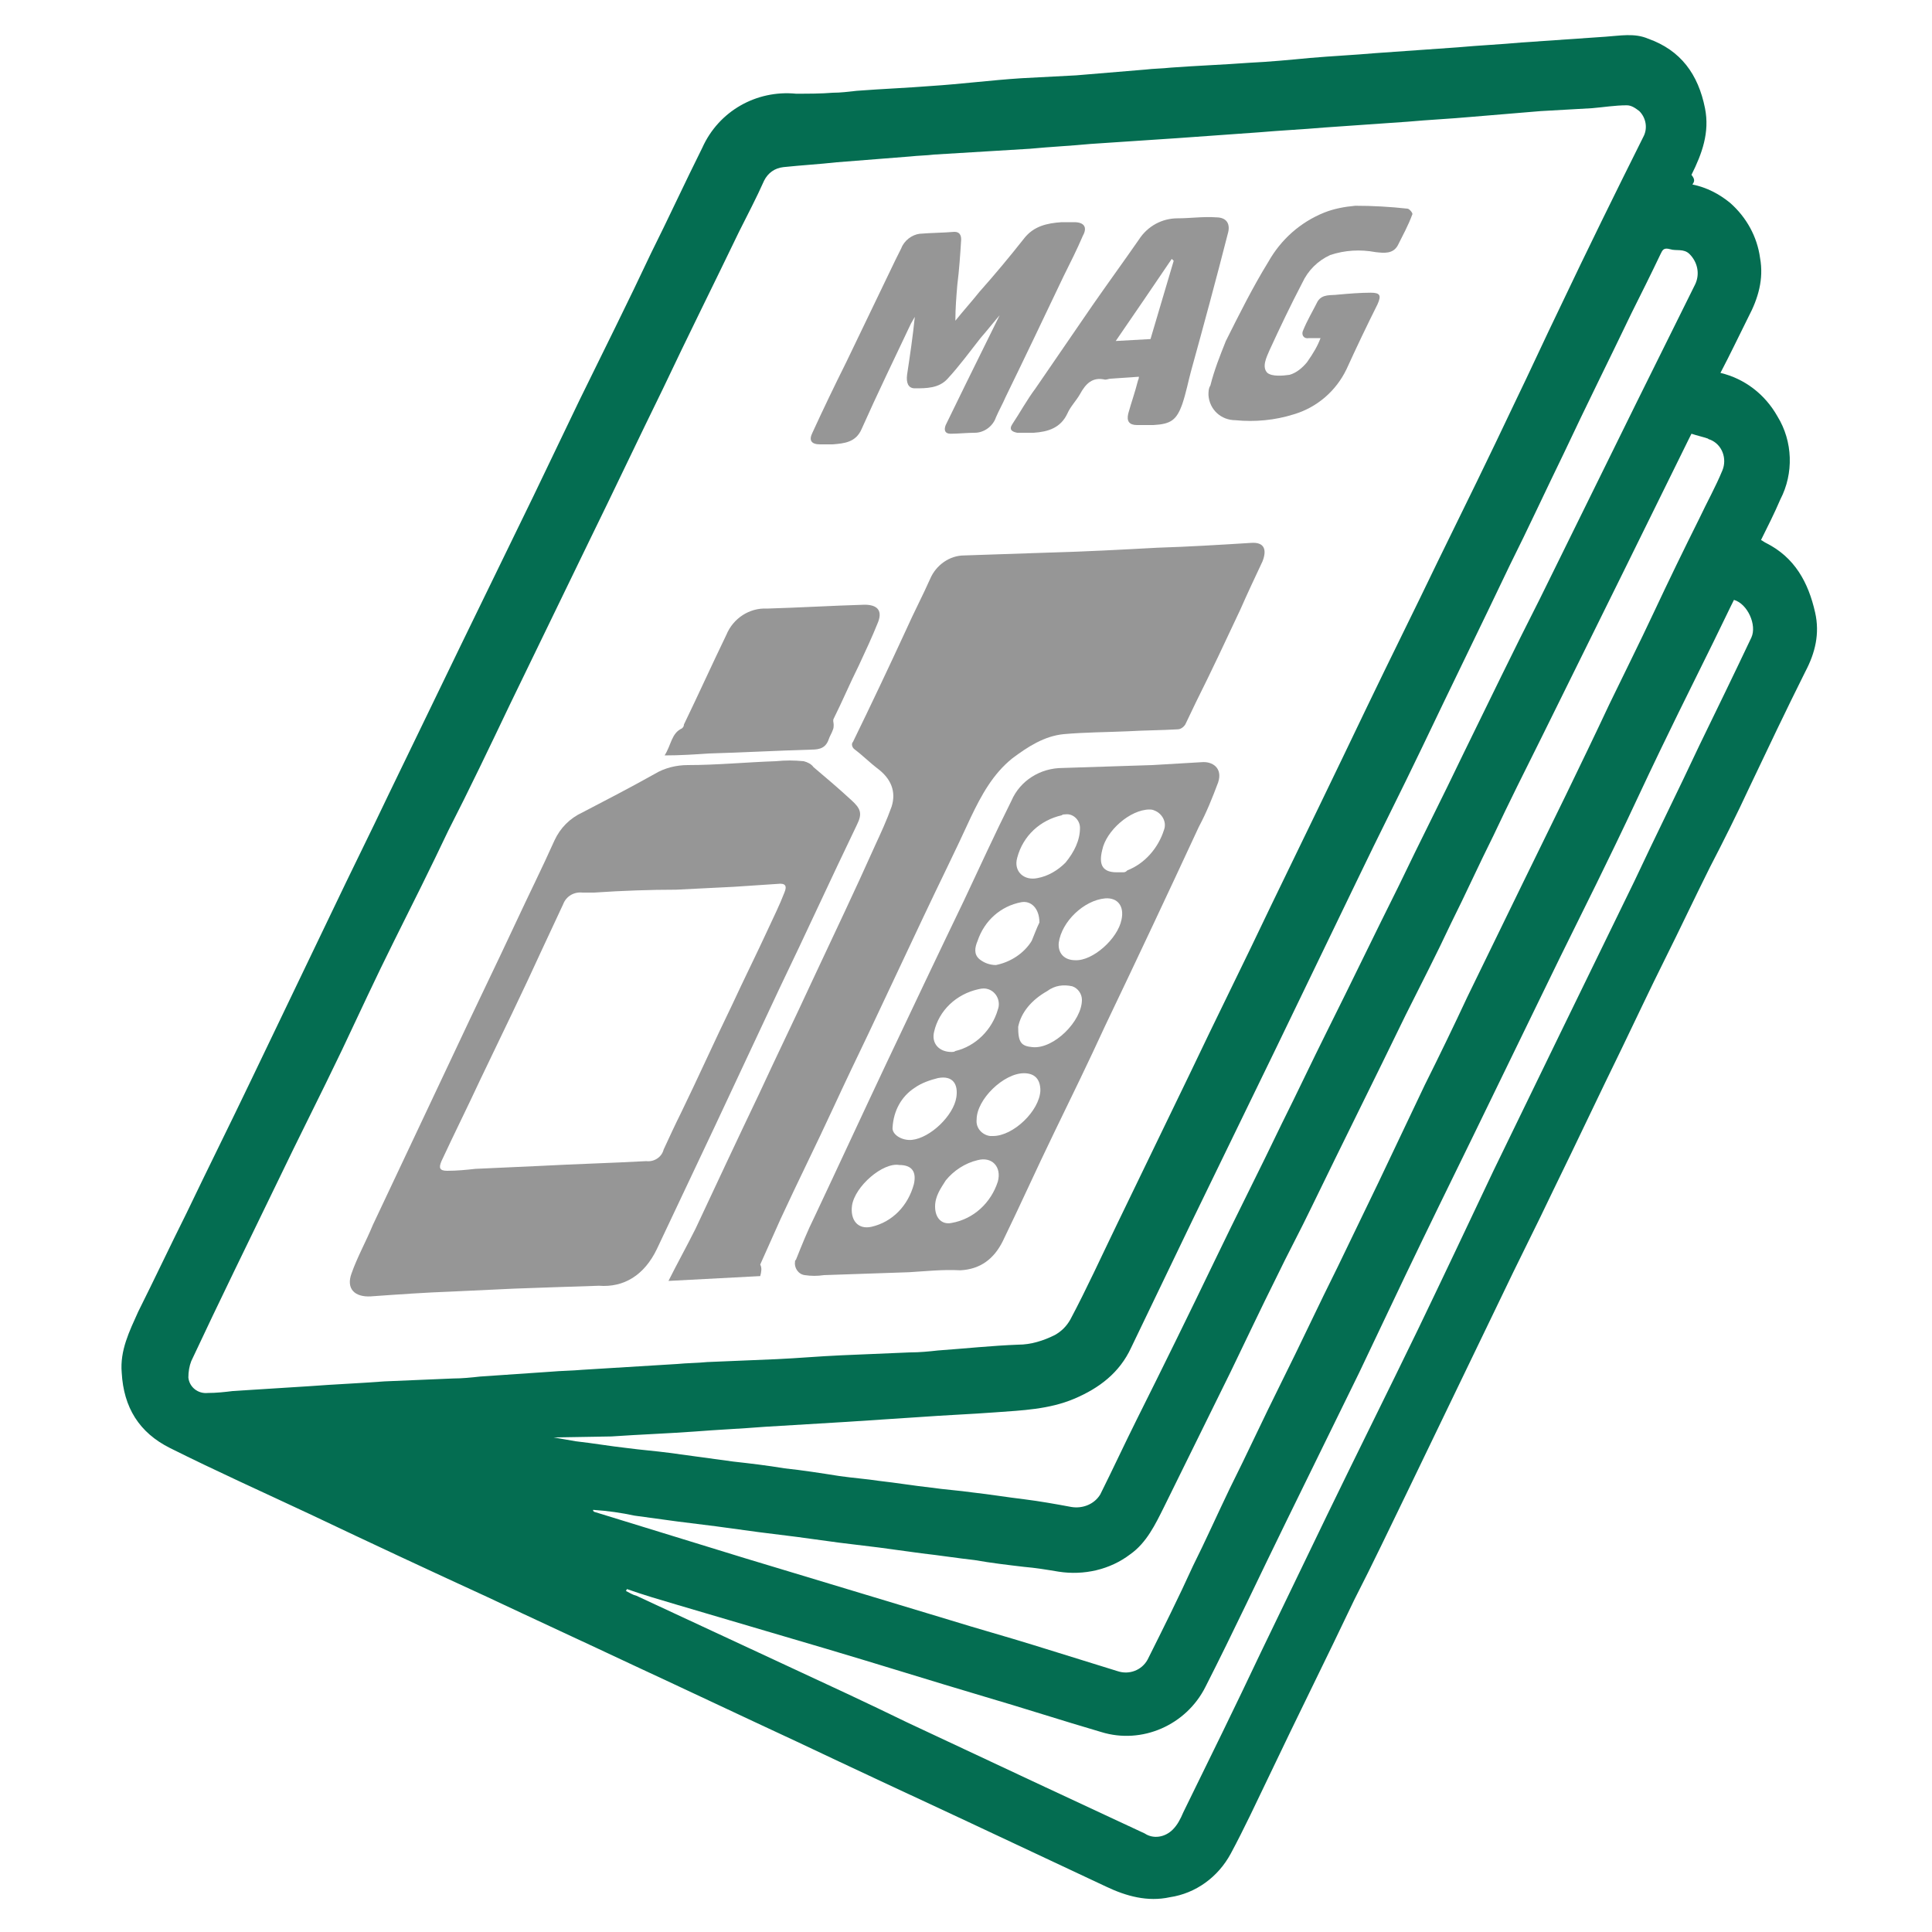 <?xml version="1.0" encoding="utf-8"?>
<!-- Generator: Adobe Illustrator 22.1.0, SVG Export Plug-In . SVG Version: 6.00 Build 0)  -->
<svg version="1.1" id="Layer_1" xmlns="http://www.w3.org/2000/svg" xmlns:xlink="http://www.w3.org/1999/xlink" x="0px" y="0px"
	 viewBox="0 0 200 200" style="enable-background:new 0 0 200 200;" xml:space="preserve">
<style type="text/css">
	.st0{fill:#046D51;}
	.st1{fill:#969696;}
</style>
<title>icon 1</title>
<title>Magazine 1</title>
<path class="st0" d="M175.2,19.1c1.5,0.3,2.8,1,3.9,1.9c1.7,1.5,2.8,3.5,3.1,5.7c0.4,2.2-0.2,4.2-1.2,6.1c-1,2-1.9,3.9-2.9,5.8
	c2.5,0.6,4.6,2.2,5.9,4.5c1.6,2.6,1.7,5.9,0.3,8.6c-0.6,1.4-1.3,2.8-2,4.2c0.2,0.1,0.3,0.2,0.5,0.3c3,1.5,4.4,4.1,5.1,7.2
	c0.5,2.2,0,4.2-1,6.1c-2,4-3.9,8-5.8,12c-1.3,2.8-2.7,5.6-4.1,8.3c-1.6,3.2-3.1,6.4-4.7,9.6c-1.5,3-2.9,6-4.4,9.1
	c-2.4,4.9-4.7,9.8-7.1,14.7c-1.8,3.8-3.7,7.5-5.5,11.3c-3.2,6.6-6.4,13.3-9.6,19.9c-1.8,3.7-3.6,7.5-5.5,11.2
	c-2.9,6.1-5.9,12.1-8.8,18.2c-1.3,2.7-2.6,5.5-4,8.1c-1.3,2.4-3.6,4.1-6.3,4.5c-2.3,0.5-4.5-0.1-6.6-1.1c-4.9-2.3-9.8-4.6-14.7-6.9
	c-5.8-2.7-11.6-5.4-17.3-8.1c-5.6-2.6-11.3-5.3-16.9-7.9c-5.1-2.4-10.1-4.7-15.2-7.1c-6.1-2.8-12.1-5.6-18.2-8.5
	c-4.9-2.3-9.8-4.5-14.6-6.9c-3.2-1.6-4.8-4.2-5-7.8c-0.2-2.3,0.8-4.3,1.7-6.3c1.7-3.4,3.3-6.8,5-10.2c2.2-4.6,4.5-9.2,6.7-13.8
	c2.8-5.8,5.6-11.7,8.4-17.5c1.9-4,3.9-8,5.8-12c2.5-5.2,5.1-10.5,7.6-15.7c2.5-5.1,4.9-10.1,7.4-15.2c1.6-3.3,3.2-6.7,4.8-10
	c2.5-5.1,5-10.1,7.4-15.2c1.8-3.6,3.5-7.3,5.3-10.9c1.7-3.8,5.6-6,9.7-5.6c1.3,0,2.6,0,3.8-0.1c0.8,0,1.6-0.1,2.5-0.2
	c2.6-0.2,5.2-0.3,7.7-0.5c3.1-0.2,6.2-0.6,9.3-0.8c1.9-0.1,3.8-0.2,5.7-0.3c2.4-0.2,4.8-0.4,7.2-0.6c0.8-0.1,1.7-0.1,2.6-0.2
	c2.7-0.2,5.4-0.3,8.1-0.5c2.1-0.1,4.2-0.3,6.3-0.5c2.3-0.2,4.5-0.3,6.8-0.5c2.8-0.2,5.7-0.4,8.5-0.6c2.2-0.2,4.4-0.3,6.6-0.5
	c2.9-0.2,5.8-0.4,8.7-0.6c1.5-0.1,3-0.4,4.4,0.2c3.4,1.2,5.2,3.7,5.9,7.2c0.5,2.5-0.3,4.7-1.4,6.9C175.5,18.6,175.4,18.8,175.2,19.1
	z M80.4,140.7L80.4,140.7c2.2-0.1,4.4-0.3,6.7-0.4c2.4-0.1,4.7-0.2,7.1-0.3c1,0,2-0.1,2.9-0.2c2.8-0.2,5.6-0.5,8.3-0.6
	c1.3,0,2.6-0.4,3.8-1c0.7-0.4,1.2-0.9,1.6-1.6c1.7-3.2,3.2-6.5,4.8-9.8c2.5-5.2,5-10.3,7.5-15.5c2.8-5.9,5.7-11.7,8.5-17.6
	c3.3-6.8,6.6-13.6,9.9-20.5c2.4-5,4.9-10,7.3-15c2.7-5.5,5.4-11,8-16.5c1.6-3.3,3.1-6.6,4.7-9.9c2.8-5.9,5.7-11.8,8.6-17.6
	c0.5-0.9,0.3-2-0.4-2.7c-0.4-0.3-0.8-0.6-1.3-0.6c-1.2,0-2.4,0.2-3.6,0.3c-1.8,0.1-3.6,0.2-5.3,0.3c-2.4,0.2-4.8,0.4-7.2,0.6
	c-2.2,0.2-4.4,0.3-6.6,0.5l-8.6,0.6c-2.3,0.2-4.5,0.3-6.8,0.5l-8.4,0.6l-9,0.6c-2.1,0.2-4.2,0.3-6.3,0.5c-3.3,0.2-6.6,0.4-9.9,0.6
	c-0.8,0.1-1.6,0.1-2.5,0.2c-2.5,0.2-5.1,0.4-7.6,0.6c-1.8,0.2-3.6,0.3-5.5,0.5c-0.9,0.1-1.6,0.6-2,1.4c-0.8,1.8-1.7,3.5-2.6,5.3
	c-2.6,5.4-5.3,10.8-7.9,16.3c-2.6,5.3-5.1,10.6-7.7,15.9c-2.7,5.6-5.4,11.1-8.1,16.7c-2.1,4.4-4.2,8.8-6.4,13.1
	c-1.8,3.8-3.7,7.6-5.6,11.4s-3.6,7.5-5.4,11.3c-2.2,4.6-4.5,9.1-6.7,13.7c-3,6.2-6,12.3-8.9,18.5c-0.2,0.5-0.3,1.1-0.3,1.7
	c0.1,1,1,1.7,2,1.6c0.9,0,1.8-0.1,2.6-0.2l7.9-0.5c2.6-0.2,5.2-0.3,7.8-0.5c2.4-0.1,4.7-0.2,7.1-0.3c0.9,0,1.9-0.1,2.8-0.2l7.3-0.5
	c1.1-0.1,2.2-0.1,3.3-0.2l9.8-0.6c1-0.1,2.1-0.1,3.1-0.2L80.4,140.7z M61.4,156.3v0.1c0,0,0.1,0.1,0.1,0.1l15.6,4.8l21.2,6.4
	c2.9,0.9,5.8,1.7,8.7,2.6c2.9,0.9,5.8,1.8,8.7,2.7c1.2,0.4,2.5-0.1,3.1-1.2c1.6-3.2,3.2-6.4,4.7-9.7c1.3-2.6,2.5-5.3,3.8-8
	c1.8-3.6,3.5-7.3,5.3-10.9c2-4,3.9-8.1,5.9-12.1c1.4-2.9,2.8-5.8,4.2-8.7c1.6-3.4,3.2-6.7,4.8-10.1c1.5-3,3-6.1,4.4-9.1
	c1.9-3.9,3.8-7.8,5.7-11.7c1.5-3.1,3-6.1,4.5-9.2c1.5-3.1,3-6.2,4.5-9.4c1.5-3.1,3.1-6.3,4.6-9.5s3.1-6.5,4.7-9.7
	c0.8-1.7,1.7-3.3,2.4-5c0.5-1.2,0-2.7-1.3-3.2c-0.1,0-0.2-0.1-0.2-0.1c-0.6-0.2-1.1-0.3-1.7-0.5c-0.1,0.2-0.2,0.4-0.3,0.6
	c-2.2,4.5-4.5,9.1-6.7,13.6c-2.8,5.7-5.7,11.5-8.5,17.2c-1.7,3.4-3.4,6.8-5,10.2c-1.5,3-2.9,6.1-4.4,9.1c-1.5,3.2-3.1,6.3-4.7,9.5
	c-3.2,6.6-6.5,13.2-9.7,19.8c-1.2,2.5-2.5,4.9-3.7,7.4c-1.6,3.2-3.1,6.4-4.7,9.7c-2.3,4.7-4.6,9.3-6.9,14c-0.9,1.8-1.8,3.7-3.5,4.9
	c-2.1,1.6-4.8,2.2-7.4,1.8c-1.2-0.2-2.4-0.4-3.6-0.5c-1.7-0.2-3.4-0.4-5.1-0.7c-1.8-0.2-3.7-0.5-5.5-0.7l-4.4-0.6l-4.1-0.5l-4.4-0.6
	l-4-0.5l-4.4-0.6l-4-0.5l-4.4-0.6C64.3,156.6,62.9,156.4,61.4,156.3L61.4,156.3z M57.3,148.8L57.3,148.8l2.3,0.4
	c1.8,0.2,3.5,0.5,5.3,0.7c1.5,0.2,2.9,0.3,4.4,0.5c2.2,0.3,4.4,0.6,6.6,0.9c1.8,0.2,3.5,0.4,5.3,0.7c1.9,0.2,3.8,0.5,5.7,0.8
	c1.4,0.2,2.8,0.3,4.1,0.5c1.8,0.2,3.6,0.5,5.4,0.7c1.4,0.2,2.9,0.3,4.3,0.5c1.8,0.2,3.6,0.5,5.3,0.7c1.6,0.2,3.3,0.5,4.9,0.8
	c1.2,0.2,2.4-0.3,3-1.3c1.3-2.6,2.5-5.2,3.8-7.8c2.7-5.4,5.4-10.9,8-16.3c2.3-4.8,4.7-9.5,7-14.3c1.6-3.2,3.1-6.4,4.7-9.6
	c2.5-5,4.9-10,7.4-15c2.2-4.6,4.5-9.1,6.7-13.7c2.6-5.3,5.2-10.7,7.9-16l10-20.3l6.1-12.3c0.5-1.1,0.2-2.3-0.6-3.1
	c-0.6-0.6-1.4-0.3-2-0.5c-0.7-0.2-0.8,0.1-1,0.5c-1,2.1-2,4.1-3,6.1c-2.3,4.8-4.7,9.6-7,14.5c-1.9,3.9-3.7,7.8-5.6,11.6
	c-3,6.3-6.1,12.6-9.1,18.9c-2.2,4.6-4.5,9.1-6.7,13.7c-2.8,5.8-5.6,11.6-8.4,17.4c-2.9,6-5.8,11.9-8.7,17.9
	c-2.1,4.4-4.2,8.7-6.3,13.1c-1.2,2.6-3.3,4.2-5.9,5.3s-5.4,1.2-8.1,1.4s-5.3,0.3-8,0.5l-7.6,0.5l-8.3,0.5c-2.5,0.2-4.9,0.3-7.4,0.5
	c-2.8,0.2-5.6,0.3-8.5,0.5L57.3,148.8z M64.9,164.5l-0.1,0.2c0.4,0.2,0.7,0.4,1.1,0.5l15.7,7.3c4.1,1.9,8.2,3.8,12.3,5.8l14.3,6.7
	l10.3,4.8c0.9,0.6,2.1,0.4,2.9-0.4c0.5-0.5,0.8-1.1,1.1-1.8c2.7-5.5,5.4-11,8-16.5c2.3-4.8,4.6-9.5,6.9-14.3
	c3.1-6.4,6.3-12.8,9.4-19.2c2.6-5.4,5.2-10.9,7.8-16.4c2.3-4.7,4.6-9.5,6.9-14.2c2.6-5.3,5.1-10.5,7.7-15.8c2.2-4.7,4.5-9.3,6.7-14
	c1.8-3.7,3.6-7.4,5.4-11.2c0.6-1.3-0.4-3.5-1.8-3.9c-0.1,0.2-0.2,0.4-0.3,0.6c-2.4,5-4.9,9.9-7.3,14.9c-1.6,3.3-3.1,6.6-4.7,9.9
	c-2.5,5.2-5.1,10.3-7.6,15.5c-2.4,4.9-4.7,9.7-7.1,14.6c-2.4,4.9-4.7,9.6-7,14.4c-1.6,3.4-3.2,6.7-4.8,10.1
	c-2.5,5.1-5,10.2-7.5,15.3c-2.8,5.7-5.5,11.5-8.4,17.2c-2,4-6.6,6-10.8,4.7c-4.1-1.2-8.1-2.5-12.2-3.7c-5.4-1.6-10.8-3.3-16.2-4.9
	L70,166.1C68.3,165.6,66.6,165.1,64.9,164.5z"/>
<path class="st1" d="M78.7,132.1l-9.5,0.5c0.9-1.8,1.9-3.6,2.8-5.4c2.2-4.7,4.4-9.4,6.6-14c1.8-3.9,3.7-7.8,5.5-11.7
	c2.2-4.7,4.4-9.3,6.5-14c0.6-1.3,1.2-2.6,1.7-4c0.5-1.6-0.1-2.9-1.4-3.9c-0.8-0.6-1.6-1.4-2.4-2c-0.3-0.2-0.4-0.6-0.2-0.8
	c0,0,0,0,0,0c1.9-3.9,3.7-7.7,5.5-11.6c0.8-1.8,1.7-3.5,2.5-5.3c0.6-1.4,2-2.4,3.5-2.4c3-0.1,5.9-0.2,8.9-0.3
	c3.7-0.1,7.4-0.3,11.1-0.5c3.2-0.1,6.5-0.3,9.7-0.5c1.3-0.1,1.7,0.6,1.2,1.9c-0.8,1.7-1.6,3.4-2.3,5c-1.5,3.2-3,6.4-4.6,9.6
	c-0.4,0.8-0.7,1.5-1.1,2.3c-0.2,0.3-0.5,0.5-0.8,0.5c-1.7,0.1-3.4,0.1-5.1,0.2c-2.2,0.1-4.5,0.1-6.7,0.3c-2,0.2-3.7,1.3-5.3,2.5
	c-2,1.6-3.2,3.8-4.3,6.1c-1.6,3.5-3.3,6.9-4.9,10.3c-1.9,4-3.8,8.1-5.7,12.1c-1.2,2.5-2.4,5-3.6,7.6c-1.8,3.9-3.7,7.7-5.5,11.6
	c-0.7,1.6-1.4,3.1-2.1,4.7C78.9,131.3,78.8,131.7,78.7,132.1z"/>
<path class="st1" d="M62,133.1c-3.2,0.1-6,0.2-8.8,0.3c-2.1,0.1-4.2,0.2-6.4,0.3c-2.8,0.1-5.6,0.3-8.4,0.5c-1.7,0.1-2.6-0.8-2-2.4
	c0.6-1.7,1.5-3.3,2.2-5c2.8-5.9,5.6-11.9,8.4-17.8c2.1-4.5,4.3-9,6.4-13.5c1.3-2.8,2.7-5.6,4-8.5c0.6-1.3,1.6-2.3,2.9-2.9
	c2.5-1.3,5-2.6,7.5-4c1-0.6,2.2-0.9,3.4-0.9c3,0,6.1-0.3,9.1-0.4c1-0.1,1.9-0.1,2.9,0c0.4,0.1,0.8,0.3,1,0.6
	c1.3,1.1,2.6,2.2,3.9,3.4c1,0.9,1.2,1.4,0.6,2.6c-2.7,5.6-5.3,11.3-8,16.9L74,116.6c-2,4.2-4,8.5-6,12.7
	C66.7,132,64.6,133.3,62,133.1z M61.5,92.4L61.5,92.4c-0.4,0-0.8,0-1.2,0c-0.9-0.1-1.7,0.4-2,1.2c-0.7,1.5-1.4,3-2.1,4.5
	c-2.1,4.6-4.3,9.1-6.5,13.7c-1.3,2.8-2.7,5.6-4,8.4c-0.3,0.7-0.2,1,0.6,1c1,0,2-0.1,2.9-0.2l6.6-0.3c3.7-0.2,7.4-0.3,11.1-0.5
	c0.8,0.1,1.6-0.4,1.8-1.2c0.6-1.3,1.2-2.6,1.8-3.8c1.8-3.7,3.5-7.5,5.3-11.2c1.2-2.6,2.5-5.2,3.7-7.8c0.6-1.3,1.2-2.5,1.7-3.8
	c0.3-0.7,0.1-1-0.7-0.9c-1.5,0.1-3,0.2-4.5,0.3c-2,0.1-4,0.2-6,0.3C67.4,92.1,64.4,92.2,61.5,92.4z"/>
<path class="st1" d="M94.1,131.7l-8.8,0.3c-0.7,0.1-1.3,0.1-2,0c-0.7-0.1-1.1-0.8-1-1.4c0-0.1,0-0.1,0.1-0.2c0.6-1.5,1.2-3,1.9-4.4
	c2.5-5.3,4.9-10.5,7.4-15.8c2.7-5.7,5.4-11.4,8.1-17c1.6-3.4,3.2-6.9,4.9-10.3c0.9-2.1,3-3.4,5.3-3.4c3.1-0.1,6.2-0.2,9.3-0.3
	c1.7-0.1,3.4-0.2,5.1-0.3c1.1-0.1,2.2,0.6,1.7,2.1c-0.6,1.6-1.2,3.1-2,4.6c-3.2,6.9-6.4,13.7-9.7,20.6c-1.7,3.7-3.5,7.4-5.3,11.1
	c-1.8,3.7-3.5,7.5-5.3,11.2c-0.9,1.8-2.3,2.9-4.4,3C97.6,131.4,95.8,131.6,94.1,131.7L94.1,131.7z M96.8,124.9
	c0,1.2,0.7,1.9,1.7,1.7c2.3-0.4,4.1-2.1,4.8-4.3c0.4-1.5-0.6-2.6-2.1-2.2c-1.3,0.3-2.5,1.1-3.3,2.1C97.4,123,96.8,123.8,96.8,124.9z
	 M98.5,108.9c0.1,0,0.3,0,0.4-0.1c2.1-0.5,3.8-2.2,4.4-4.3c0.3-0.8-0.1-1.8-1-2.1c-0.3-0.1-0.6-0.1-1,0c-2.3,0.5-4.1,2.2-4.6,4.4
	C96.4,108,97.2,108.9,98.5,108.9L98.5,108.9z M115.6,90.3c0.2,0,0.5,0,0.7,0c0.2,0,0.3-0.1,0.4-0.2c1.8-0.7,3.2-2.3,3.8-4.2
	c0.3-0.8-0.2-1.7-1-2c-0.2-0.1-0.4-0.1-0.5-0.1c-2,0-4.5,2.2-4.9,4.2C113.7,89.6,114.2,90.3,115.6,90.3L115.6,90.3z M105.4,106.3
	c0,1.6,0.3,2,1.5,2.1c2.2,0.2,5.1-2.7,5.1-4.9c0-0.6-0.4-1.2-1-1.4c-0.9-0.2-1.8-0.1-2.6,0.5C106.8,103.5,105.7,104.8,105.4,106.3z
	 M93.1,120.6c-1.7-0.3-4.6,2.2-4.9,4.2c-0.2,1.5,0.6,2.5,2,2.2c2.2-0.5,3.8-2.2,4.4-4.4C94.9,121.3,94.4,120.6,93.1,120.6
	L93.1,120.6z M111.8,85.7c0-0.8-0.7-1.5-1.5-1.4c-0.1,0-0.3,0-0.4,0.1c-2.2,0.5-4,2.1-4.6,4.4c-0.4,1.4,0.7,2.4,2.1,2.1
	c1.1-0.2,2.1-0.8,2.9-1.6C111.2,88.2,111.8,87,111.8,85.7z M107.6,95.5c0-1.5-0.9-2.3-1.9-2.1c-2.1,0.4-3.8,1.9-4.5,4
	c-0.3,0.7-0.4,1.4,0.2,1.9c0.5,0.4,1.1,0.6,1.7,0.6c1.5-0.3,2.9-1.2,3.7-2.5C107.1,96.7,107.3,96.1,107.6,95.5L107.6,95.5z
	 M92.4,116.7c-0.1,0.7,0.9,1.4,2,1.3c1.9-0.2,4.3-2.5,4.6-4.4c0.2-1.3-0.3-2.3-1.9-2c-0.8,0.2-1.7,0.5-2.4,1
	C93.3,113.5,92.5,115,92.4,116.7L92.4,116.7z M111.3,99.4c1.8,0.1,4.4-2.2,4.8-4.2c0.3-1.4-0.4-2.3-1.7-2.2
	c-2.2,0.2-4.5,2.4-4.8,4.6C109.5,98.7,110.2,99.4,111.3,99.4L111.3,99.4z M106,111.1c-2.1,0-4.9,2.7-4.9,4.8
	c-0.1,0.9,0.6,1.6,1.4,1.7c0.1,0,0.2,0,0.3,0c2.1,0,4.8-2.6,4.9-4.7C107.7,111.7,107.1,111.1,106,111.1L106,111.1z"/>
<path class="st1" d="M103.6,32.5c-0.7,0.8-1.4,1.7-2.1,2.5c-1.1,1.4-2.2,2.9-3.4,4.2c-0.9,1-2.2,1-3.4,1c-0.7,0-0.9-0.6-0.8-1.4
	c0.3-2,0.6-4,0.8-6l-0.4,0.7c-1.7,3.6-3.5,7.3-5.1,10.9c-0.6,1.4-1.8,1.5-3,1.6c-0.4,0-0.9,0-1.3,0c-0.9,0-1.2-0.4-0.8-1.2
	c1.1-2.4,2.3-4.9,3.5-7.3c1.7-3.5,3.4-7.1,5.1-10.6c0.2-0.4,0.4-0.8,0.6-1.2c0.3-0.8,1.1-1.4,1.9-1.5c1.2-0.1,2.4-0.1,3.6-0.2
	c0.5,0,0.7,0.3,0.7,0.8c-0.1,1.6-0.2,3.1-0.4,4.7c-0.1,1.2-0.2,2.4-0.2,3.7c0.8-1,1.7-2,2.5-3c1.6-1.8,3.1-3.6,4.6-5.5
	c1-1.3,2.4-1.6,3.9-1.7c0.4,0,0.9,0,1.3,0c1,0,1.4,0.5,0.9,1.4c-0.6,1.4-1.3,2.8-2,4.2c-2,4.2-4,8.4-6,12.5c-0.3,0.7-0.7,1.4-1,2.1
	c-0.3,0.9-1.2,1.6-2.2,1.6c-0.8,0-1.7,0.1-2.5,0.1c-0.6,0-0.7-0.4-0.5-0.9c0.7-1.4,1.4-2.9,2.1-4.3c1.2-2.4,2.4-4.9,3.6-7.3
	L103.6,32.5z"/>
<path class="st1" d="M117.9,39l-2.9,0.2c-0.2,0-0.4,0.1-0.6,0.1c-1.3-0.3-2,0.4-2.6,1.5c-0.4,0.7-1,1.3-1.3,2c-0.7,1.5-2,1.9-3.5,2
	c-0.6,0-1.1,0-1.7,0c-0.5-0.1-0.9-0.3-0.5-0.9c0.8-1.2,1.5-2.5,2.4-3.7c2-2.9,3.9-5.7,5.9-8.6c1.6-2.3,3.2-4.5,4.8-6.8
	c0.9-1.4,2.4-2.2,4-2.2c1.3,0,2.7-0.2,4-0.1c1.1,0,1.5,0.7,1.2,1.7c-1.2,4.7-2.5,9.5-3.8,14.2c-0.3,1.1-0.5,2.2-0.9,3.4
	c-0.6,1.7-1.2,2.1-3,2.2c-0.6,0-1.1,0-1.7,0c-0.8,0-1.1-0.4-0.9-1.2c0.3-1.1,0.7-2.2,1-3.4C117.8,39.4,117.9,39.2,117.9,39z
	 M121.5,27l-0.2-0.2c-1.9,2.8-3.8,5.6-5.8,8.5l3.6-0.2L121.5,27z"/>
<path class="st1" d="M68.8,78.2c0.7-1.1,0.7-2.3,1.8-2.8c0.1-0.1,0.2-0.2,0.2-0.4c1.5-3.1,2.9-6.2,4.4-9.3c0.7-1.7,2.4-2.8,4.2-2.7
	c3.4-0.1,6.7-0.3,10.1-0.4c1.2,0,1.9,0.5,1.4,1.8c-0.6,1.5-1.3,3-2,4.5c-0.9,1.8-1.7,3.7-2.6,5.5c-0.1,0.2,0,0.4,0,0.6
	c0,0.2,0,0.4-0.1,0.6c-0.1,0.3-0.3,0.6-0.4,0.9c-0.3,0.9-0.9,1.1-1.8,1.1c-3.5,0.1-7.1,0.3-10.6,0.4C71.9,78.1,70.4,78.2,68.8,78.2z
	"/>
<path class="st1" d="M136.7,35c-0.5,0-0.9,0-1.2,0c-0.6,0.1-0.8-0.4-0.6-0.8c0.4-1,1-2,1.5-3c0.5-0.8,1.4-0.6,2.1-0.7
	c1.1-0.1,2.3-0.2,3.4-0.2c1,0,1.1,0.3,0.7,1.2c-1.1,2.2-2.2,4.5-3.2,6.7c-1.1,2.3-3.1,4-5.5,4.7c-1.9,0.6-4,0.8-6,0.6
	c-1.5,0-2.7-1.1-2.8-2.6c0-0.3,0-0.7,0.2-1c0.4-1.6,1-3.1,1.6-4.6c1.4-2.8,2.8-5.6,4.4-8.2c1.3-2.3,3.3-4.1,5.8-5.1
	c1-0.4,2.1-0.6,3.2-0.7c1.8,0,3.6,0.1,5.4,0.3c0.2,0,0.6,0.5,0.5,0.6c-0.4,1.1-1,2.2-1.5,3.2c-0.5,0.9-1.4,0.8-2.3,0.7
	c-1.6-0.3-3.2-0.2-4.7,0.3c-1.3,0.6-2.3,1.6-2.9,2.9c-1.2,2.3-2.3,4.6-3.4,7c-0.3,0.7-0.8,1.7-0.2,2.3c0.5,0.4,1.6,0.3,2.3,0.2
	c0.7-0.2,1.3-0.7,1.8-1.3C136,36.5,136.4,35.8,136.7,35z"/>
</svg>

